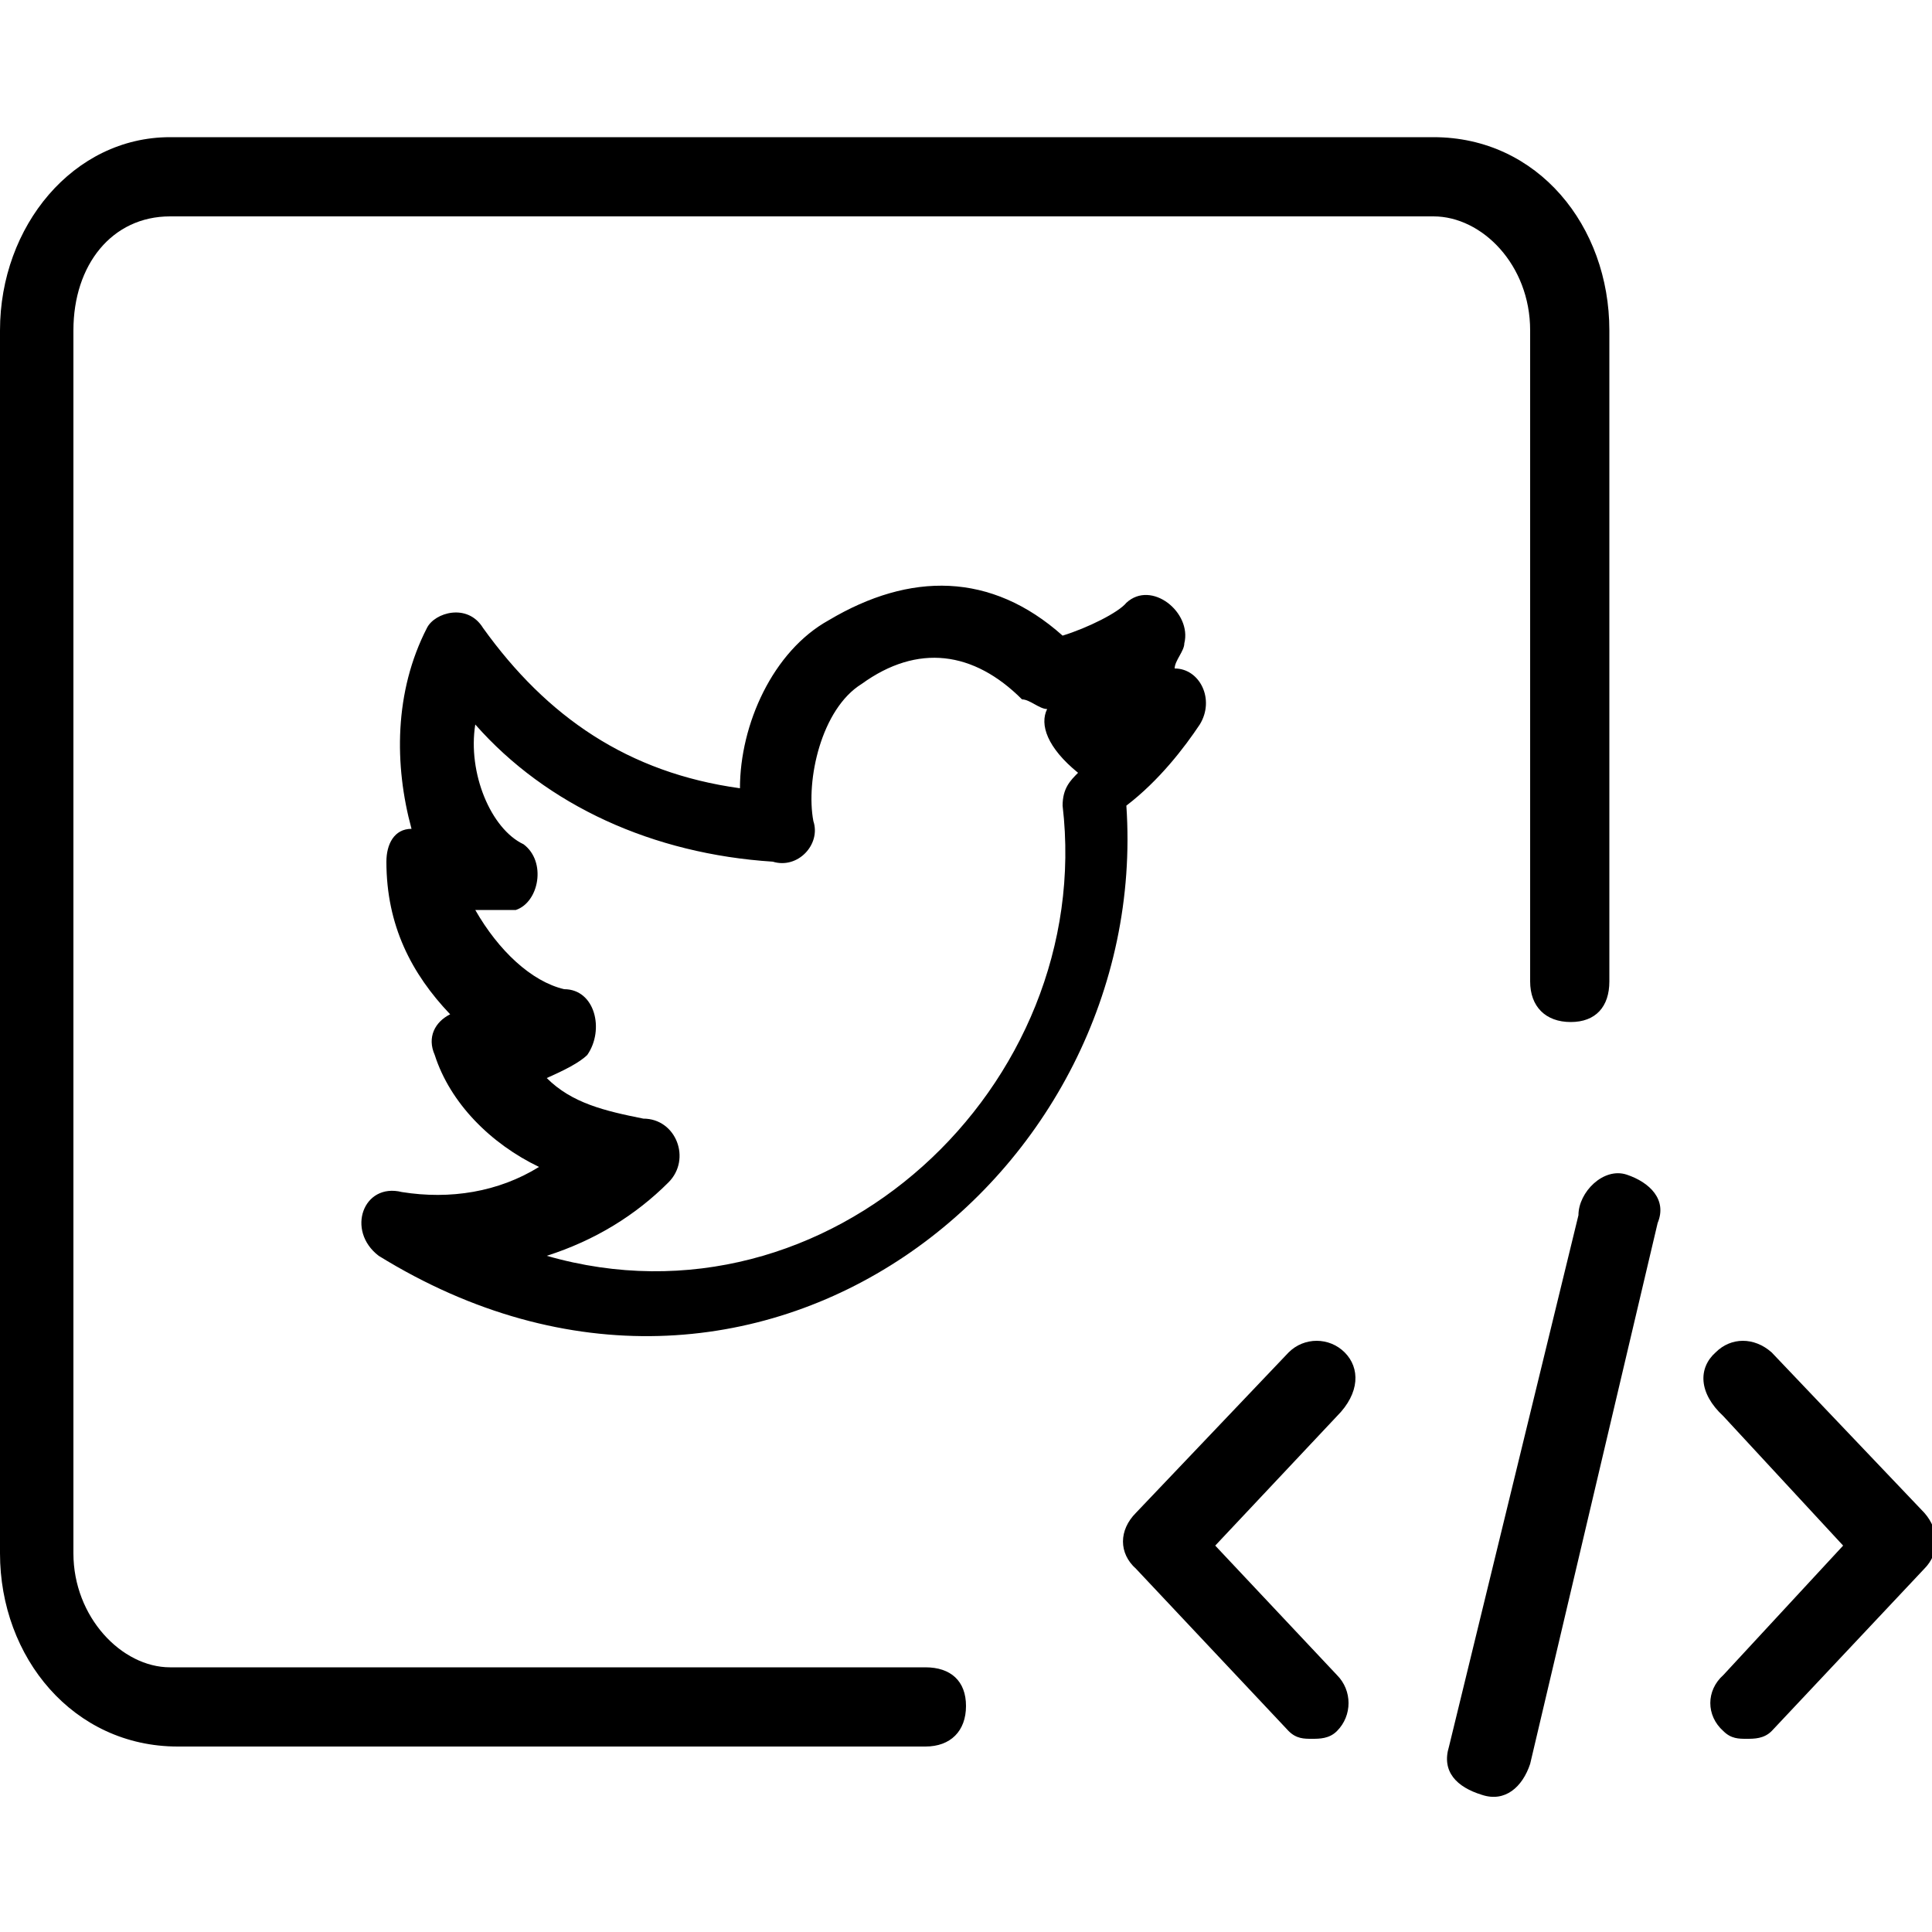 
<svg version="1.1" xmlns="http://www.w3.org/2000/svg" width="32" height="32" viewBox="0 0 32 32">
<title>twitter-embed</title>
<path d="M22.272 22.4c-0.256-0.256-0.672-0.256-0.928 0l-2.528 2.656c-0.288 0.288-0.288 0.672 0 0.928l2.528 2.688c0.128 0.128 0.256 0.128 0.384 0.128s0.288 0 0.416-0.128c0.256-0.256 0.256-0.672 0-0.928l-2.016-2.144 2.016-2.144c0.384-0.384 0.384-0.8 0.128-1.056zM28.416 22.4c0.256-0.256 0.64-0.256 0.928 0l2.528 2.656c0.256 0.288 0.256 0.672 0 0.928l-2.528 2.688c-0.128 0.128-0.288 0.128-0.416 0.128s-0.256 0-0.384-0.128c-0.288-0.256-0.288-0.672 0-0.928l1.984-2.144-1.984-2.144c-0.416-0.384-0.416-0.8-0.128-1.056zM26.144 20.128l-2.144 8.8c-0.128 0.416 0.128 0.672 0.544 0.8 0.384 0.128 0.672-0.128 0.8-0.512l2.112-8.96c0.16-0.384-0.128-0.672-0.512-0.8s-0.8 0.288-0.8 0.672zM8.672 13.984c0.384 0.288 0.256 0.96-0.128 1.088-0.128 0-0.416 0-0.672 0 0.384 0.672 0.928 1.184 1.472 1.312 0.512 0 0.672 0.672 0.384 1.088-0.128 0.128-0.384 0.256-0.672 0.384 0.416 0.416 0.96 0.544 1.6 0.672 0.544 0 0.8 0.672 0.416 1.056-0.544 0.544-1.216 0.96-2.016 1.216 4.672 1.344 9.088-2.816 8.544-7.456 0-0.288 0.128-0.416 0.256-0.544-0.512-0.416-0.64-0.8-0.512-1.056-0.128 0-0.288-0.16-0.416-0.16-0.8-0.8-1.728-0.928-2.656-0.256-0.672 0.416-0.928 1.6-0.8 2.272 0.128 0.384-0.256 0.8-0.672 0.672-1.984-0.128-3.744-0.928-4.928-2.272-0.128 0.8 0.256 1.728 0.8 1.984zM7.072 10.4c0.128-0.256 0.672-0.416 0.928 0 1.056 1.472 2.4 2.4 4.256 2.656 0-1.056 0.544-2.272 1.472-2.784 1.344-0.8 2.688-0.8 3.872 0.256 0.416-0.128 0.928-0.384 1.056-0.544 0.416-0.384 1.088 0.16 0.96 0.672 0 0.128-0.16 0.288-0.16 0.416 0.416 0 0.672 0.512 0.416 0.928-0.256 0.384-0.672 0.928-1.216 1.344 0.416 6.112-6.112 11.328-12.384 7.456-0.544-0.416-0.256-1.216 0.384-1.056 0.8 0.128 1.6 0 2.272-0.416-0.8-0.384-1.472-1.056-1.728-1.856-0.128-0.288 0-0.544 0.256-0.672-0.64-0.672-1.056-1.472-1.056-2.528 0-0.288 0.128-0.544 0.416-0.544-0.288-1.056-0.288-2.272 0.256-3.328zM15.328 27.616h-12.512c-0.8 0-1.6-0.832-1.6-1.888v-20.256c0-1.088 0.64-1.888 1.6-1.888h20.928c0.8 0 1.6 0.8 1.6 1.888v10.784c0 0.416 0.256 0.672 0.672 0.672s0.64-0.256 0.64-0.672v-10.784c0-1.728-1.184-3.2-2.912-3.2h-20.928c-1.6 0-2.816 1.472-2.816 3.2v20.256c0 1.728 1.216 3.2 2.944 3.2h12.384c0.416 0 0.672-0.256 0.672-0.672s-0.256-0.64-0.672-0.64z"></path>
</svg>
